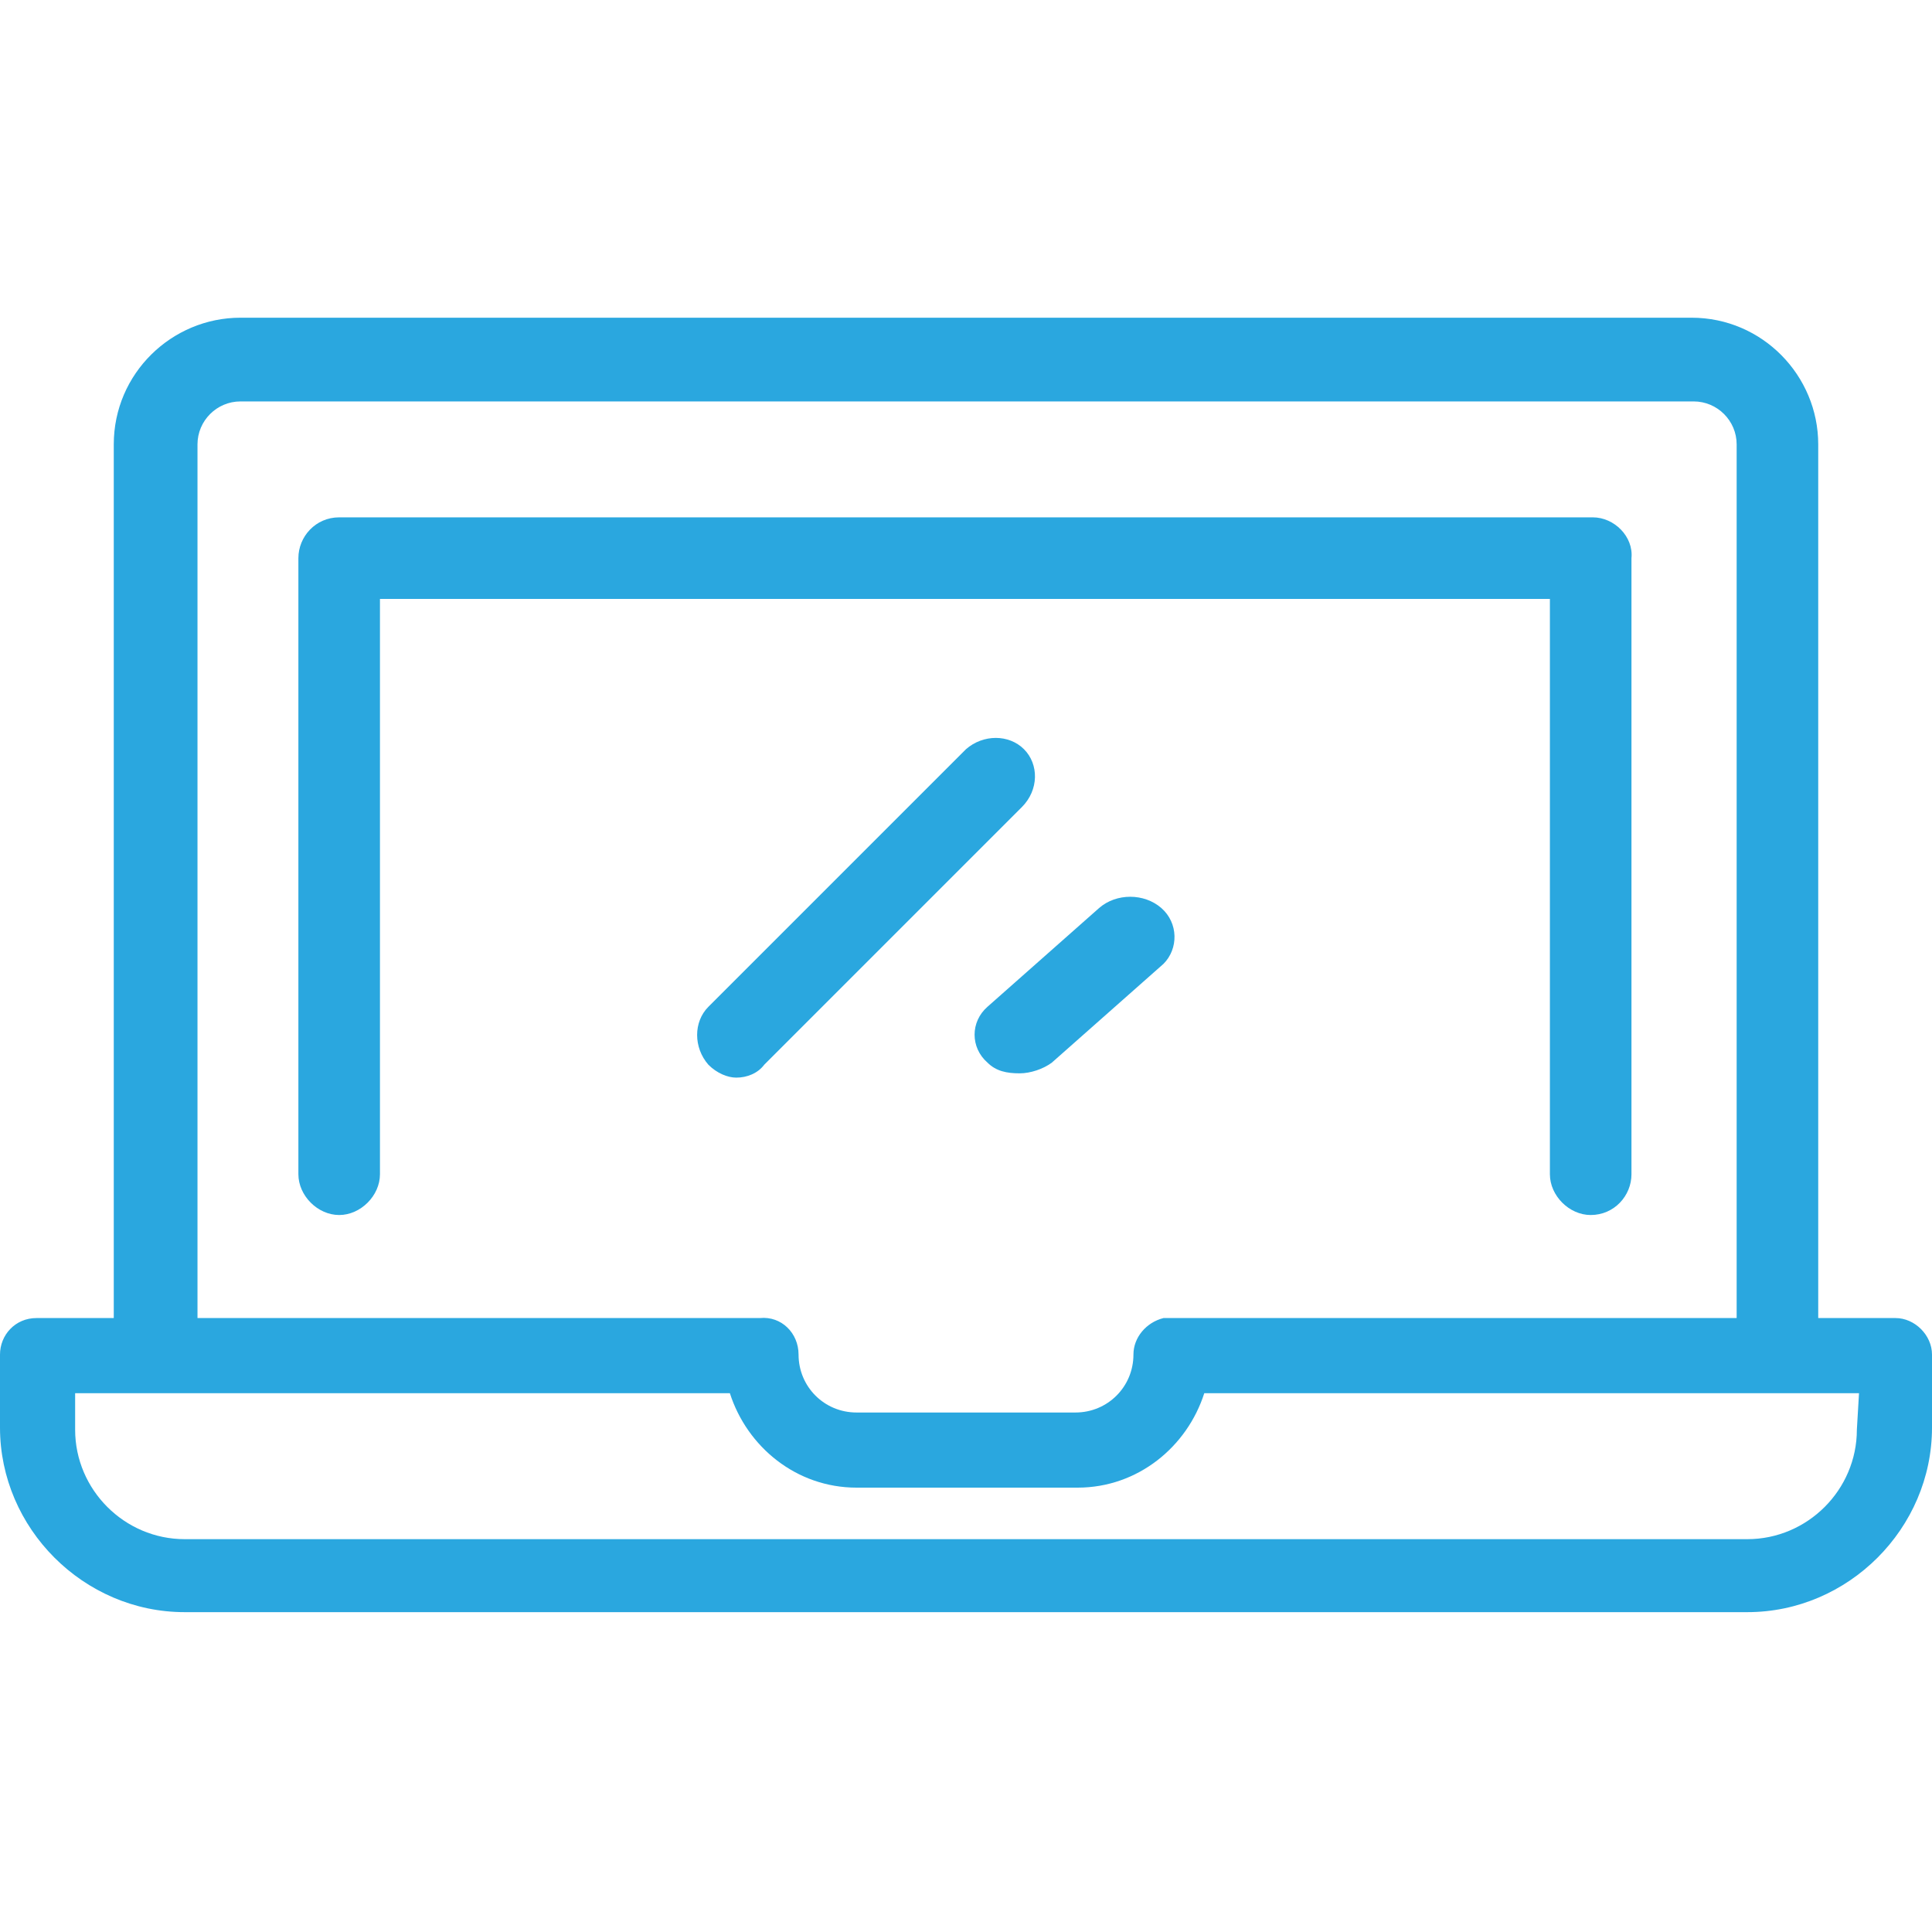 <?xml version="1.0" encoding="utf-8"?>
<!-- Generator: Adobe Illustrator 23.0.5, SVG Export Plug-In . SVG Version: 6.00 Build 0)  -->
<svg version="1.1" id="Layer_1" xmlns="http://www.w3.org/2000/svg" xmlns:xlink="http://www.w3.org/1999/xlink" x="0px" y="0px"
	 viewBox="0 0 90 90" style="enable-background:new 0 0 90 90;" xml:space="preserve">
<style type="text/css">
	.st0{fill:#2AA7DF;}
</style>
<title>Ic_laptop</title>
<desc>Created with Sketch.</desc>
<g id="Ic_laptop">
	<g id="laptop">
		<path id="Path" class="st0" d="M74.2,24.1H15.8c-1.1,0-1.9,0.9-1.9,1.9v28.7c0,1,0.9,1.9,1.9,1.9s1.9-0.9,1.9-1.9V27.9h54.5v26.8
			l0,0c0,1,0.9,1.9,1.9,1.9c1.1,0,1.9-0.9,1.9-1.9V26C76.1,25,75.2,24.1,74.2,24.1z"/>
		<path id="Shape" class="st0" d="M88.3,61.4h-3.6V20.7c0-3.2-2.6-5.9-5.9-5.9H11.2c-3.2,0-5.9,2.6-5.9,5.9v40.7H1.7
			c-1,0-1.7,0.8-1.7,1.7v3.4c0,4.7,3.9,8.6,8.6,8.6h72.8c4.7,0,8.6-3.9,8.6-8.6v-3.4C90,62.2,89.2,61.4,88.3,61.4z M9.2,20.7
			c0-1.1,0.9-2,2-2h67.7c1.1,0,2,0.9,2,2v40.7H54.6c-0.1,0-0.3,0-0.4,0c-0.8,0.2-1.4,0.9-1.4,1.7c0,1.5-1.2,2.7-2.7,2.7H39.9
			c-1.5,0-2.7-1.2-2.7-2.7c0-1-0.8-1.8-1.8-1.7H9.2V20.7z M86.5,66.6L86.5,66.6c0,2.8-2.3,5.1-5.1,5.1H8.6c-2.8,0-5.1-2.3-5.1-5.1
			v-1.7H34c0.8,2.5,3.1,4.4,5.9,4.4h10.3c2.8,0,5.1-1.9,5.9-4.4h30.5L86.5,66.6L86.5,66.6z"/>
		<path class="st0" d="M47.7,34.9c-0.7-0.7-1.9-0.7-2.7,0l-12,12c-0.7,0.7-0.7,1.9,0,2.7c0.4,0.4,0.9,0.6,1.3,0.6
			c0.5,0,1-0.2,1.3-0.6l12-12C48.4,36.8,48.4,35.6,47.7,34.9z"/>
		<path class="st0" d="M54.1,42.3c-0.8-0.7-2.1-0.7-2.9,0l-5.2,4.6c-0.8,0.7-0.8,1.9,0,2.6c0.4,0.4,0.9,0.5,1.5,0.5
			c0.5,0,1.1-0.2,1.5-0.5l5.2-4.6C54.9,44.2,54.9,43,54.1,42.3z"/>
	</g>
</g>
</svg>
